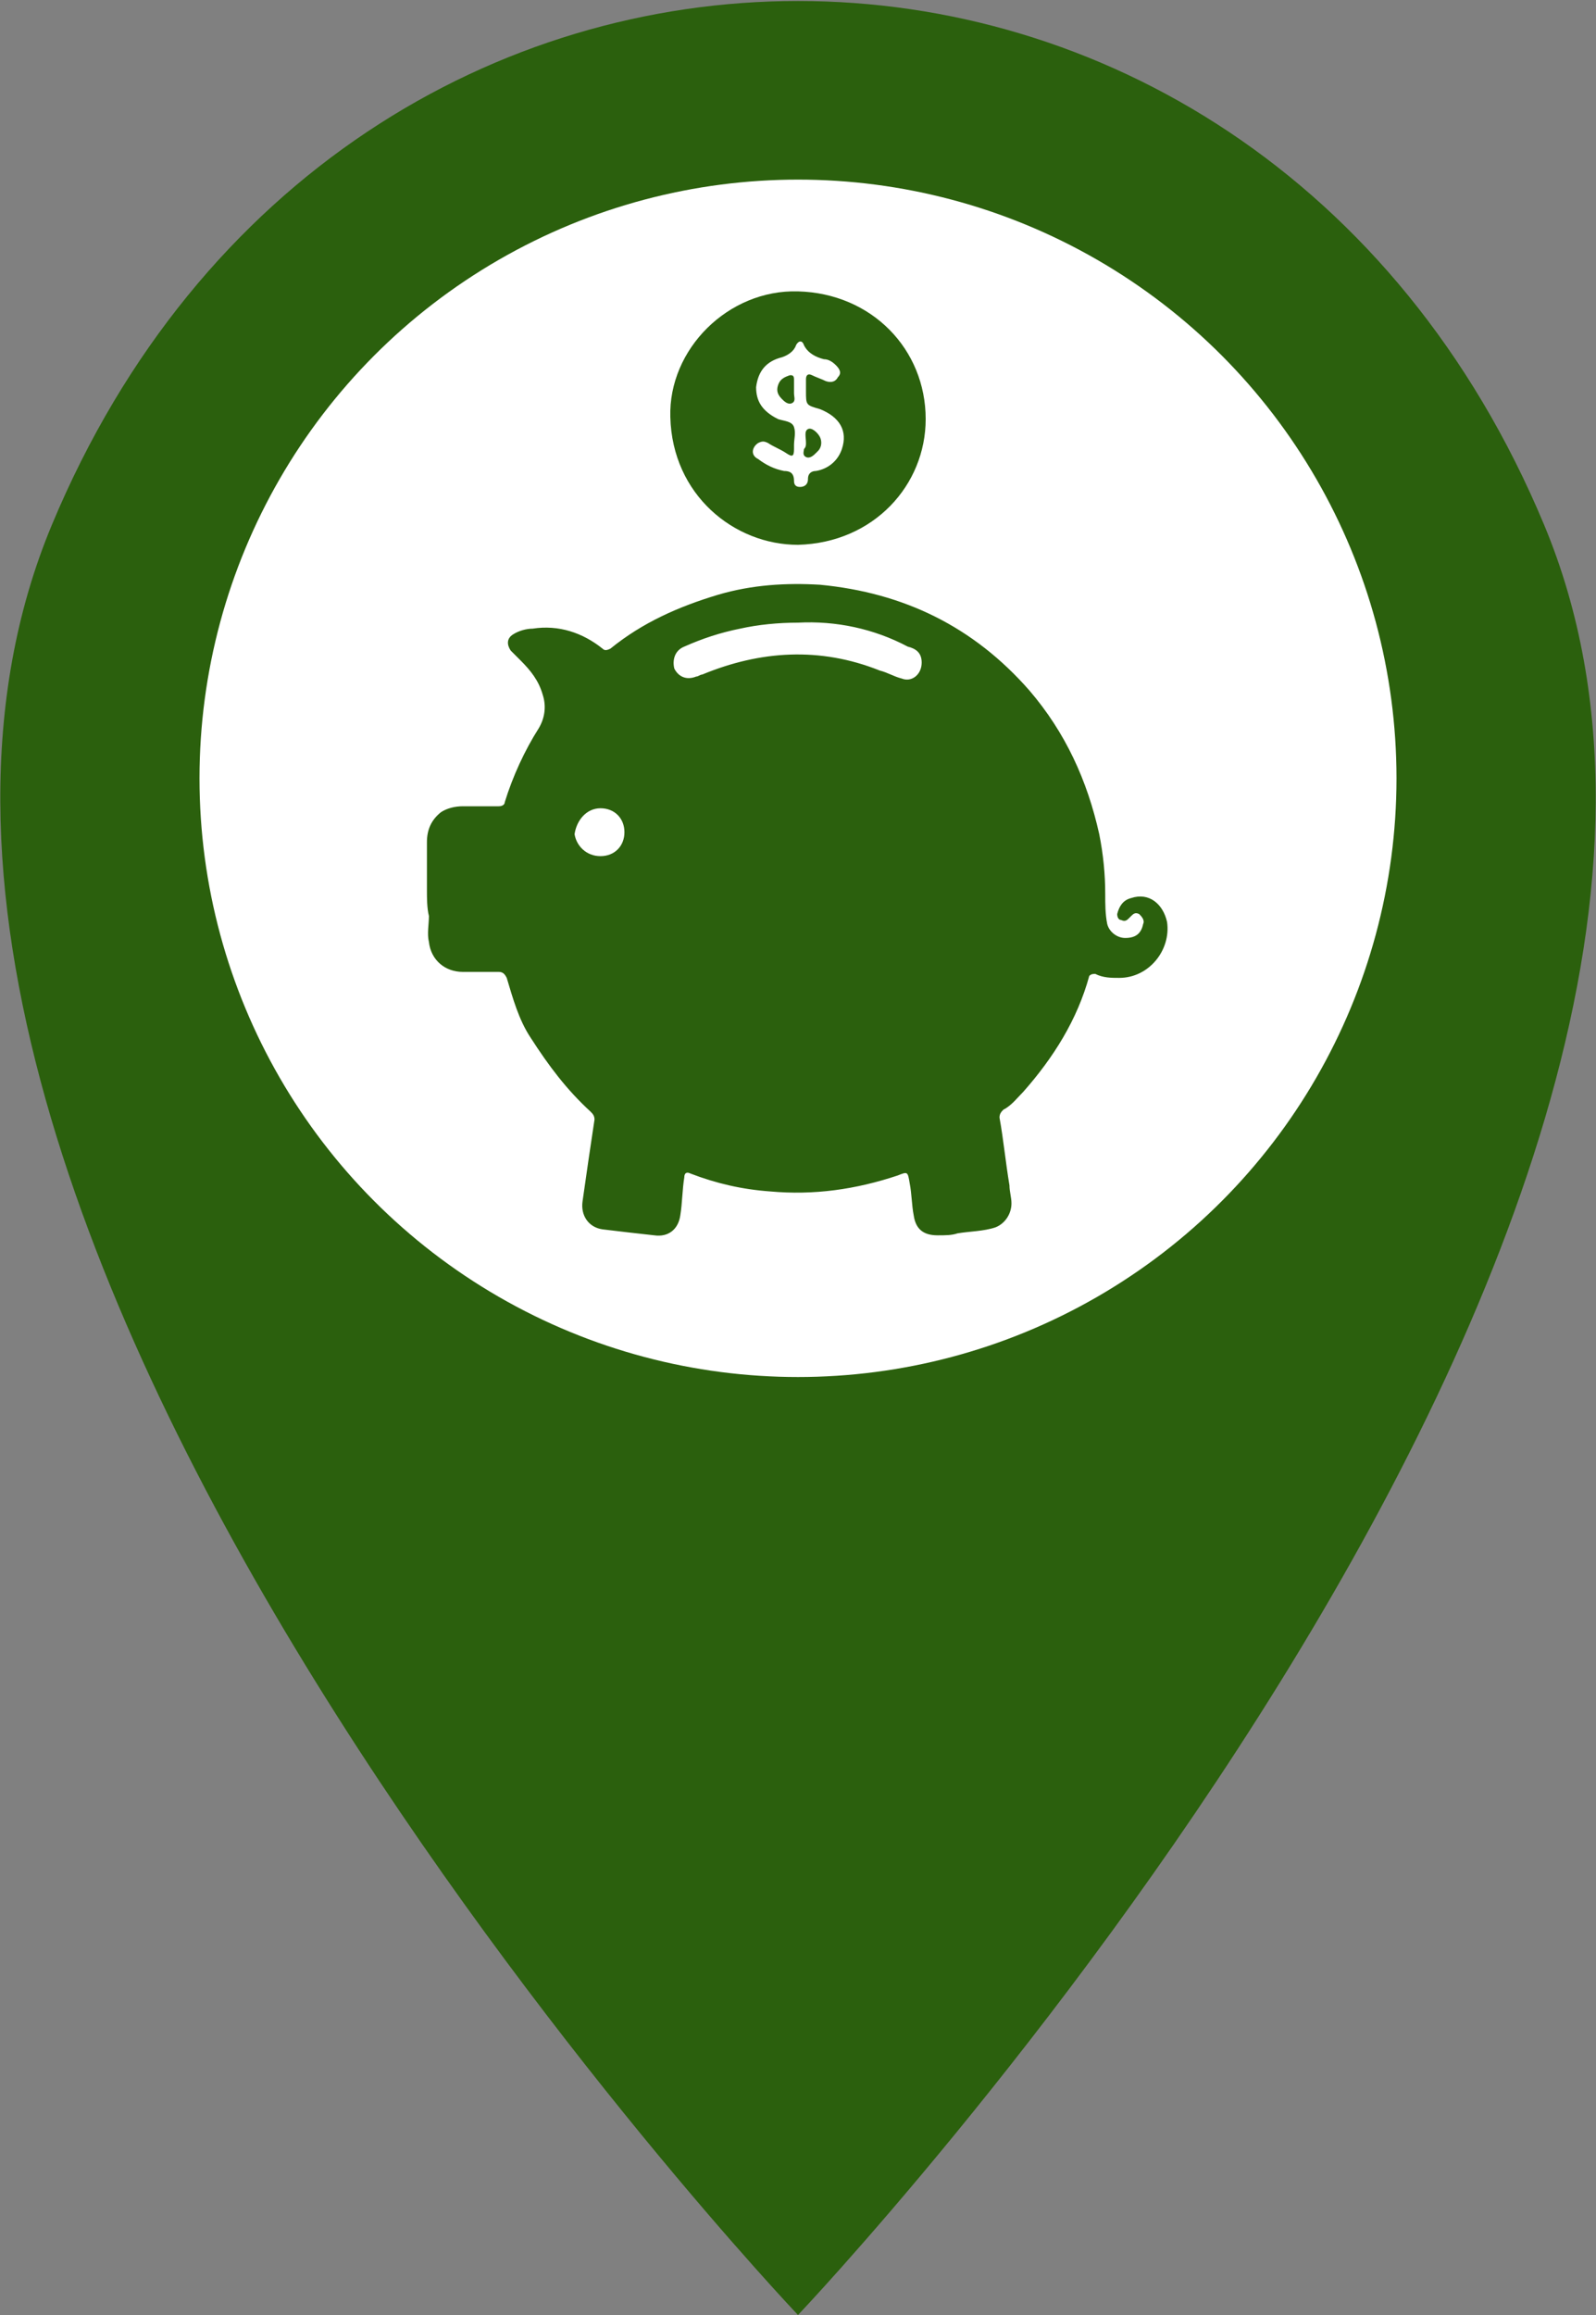 <?xml version="1.0" encoding="utf-8"?>
<!-- Generator: Adobe Illustrator 27.7.0, SVG Export Plug-In . SVG Version: 6.00 Build 0)  -->
<svg version="1.1" id="Camada_1" xmlns="http://www.w3.org/2000/svg" xmlns:xlink="http://www.w3.org/1999/xlink" x="0px" y="0px"
	 viewBox="0 0 80 116" style="enable-background:new 0 0 80 116;" xml:space="preserve">
<rect x="0" y="0" width="80" height="116" fill="#808080" stroke="none"/>
<style type="text/css">
	.st0{fill:#2B600D;}
	.st1{fill:#FFFFFF;}
</style>
<path class="st0" d="M40,116c0,0-52-54.7-37.4-89.7s60.2-35,74.8,0S40,116,40,116z"/>
<circle class="st1" cx="40" cy="39" r="30"/>
<g>
	<path class="st0" d="M21.4,44.6c0-0.8,0-1.6,0-2.4c0-0.6,0.2-1.1,0.7-1.5c0.3-0.2,0.7-0.3,1.1-0.3c0.6,0,1.2,0,1.8,0
		c0.2,0,0.3-0.1,0.3-0.2c0.4-1.3,1-2.6,1.7-3.7c0.3-0.5,0.4-1.1,0.2-1.7c-0.2-0.7-0.6-1.2-1.1-1.7c-0.2-0.2-0.3-0.3-0.5-0.5
		c-0.2-0.3-0.2-0.6,0.1-0.8c0.3-0.2,0.7-0.3,1-0.3c1.3-0.2,2.5,0.2,3.5,1c0.1,0.1,0.2,0.1,0.4,0c1.6-1.3,3.4-2.1,5.4-2.7
		c1.7-0.5,3.4-0.6,5.1-0.5c4.2,0.4,7.7,2.1,10.5,5.3c1.8,2.1,2.9,4.5,3.5,7.2c0.2,1,0.3,2,0.3,3c0,0.5,0,1,0.1,1.5
		c0.1,0.4,0.5,0.7,0.9,0.7c0.5,0,0.8-0.2,0.9-0.7c0.1-0.2-0.1-0.4-0.2-0.5c-0.2-0.1-0.3,0-0.4,0.1L56.6,46c-0.1,0.1-0.2,0.2-0.4,0.1
		c-0.1,0-0.2-0.1-0.2-0.3c0.1-0.4,0.3-0.7,0.7-0.8c0.9-0.3,1.6,0.3,1.8,1.2c0.2,1.4-0.9,2.8-2.4,2.8c-0.4,0-0.8,0-1.2-0.2
		c-0.1,0-0.2,0-0.3,0.1c-0.6,2.2-1.8,4.1-3.3,5.8c-0.3,0.3-0.6,0.7-1,0.9c-0.1,0.1-0.2,0.2-0.2,0.4c0.2,1.1,0.3,2.2,0.5,3.4
		c0,0.3,0.1,0.6,0.1,0.9c0,0.5-0.3,1-0.8,1.2c-0.6,0.2-1.3,0.2-1.9,0.3c-0.3,0.1-0.6,0.1-1,0.1c-0.7,0-1.1-0.3-1.2-1
		c-0.1-0.5-0.1-1.1-0.2-1.6c-0.1-0.6-0.1-0.6-0.6-0.4c-2.1,0.7-4.2,1-6.4,0.8c-1.4-0.1-2.7-0.4-4-0.9c-0.2-0.1-0.3,0-0.3,0.2
		c-0.1,0.6-0.1,1.3-0.2,1.9c-0.1,0.7-0.6,1.1-1.3,1c-0.9-0.1-1.8-0.2-2.6-0.3c-0.7-0.1-1.1-0.7-1-1.4c0.2-1.4,0.4-2.8,0.6-4.1
		c0-0.2-0.1-0.3-0.2-0.4c-1.2-1.1-2.1-2.3-3-3.7c-0.6-0.9-0.9-2-1.2-3c-0.1-0.2-0.2-0.3-0.4-0.3c-0.6,0-1.2,0-1.8,0
		c-0.9,0-1.6-0.6-1.7-1.5c-0.1-0.4,0-0.9,0-1.3C21.4,45.5,21.4,45,21.4,44.6z M40,31.2c-1,0-2,0.1-2.9,0.3c-1,0.2-1.9,0.5-2.8,0.9
		c-0.5,0.2-0.6,0.7-0.5,1.1c0.2,0.4,0.6,0.6,1.1,0.4c0.1,0,0.2-0.1,0.3-0.1c2.9-1.2,5.9-1.4,8.9-0.2c0.4,0.1,0.7,0.3,1.1,0.4
		c0.5,0.2,1-0.2,1-0.8c0-0.5-0.3-0.7-0.7-0.8C43.8,31.5,41.9,31.1,40,31.2z M30.1,42.9c0.7,0,1.2-0.5,1.2-1.2s-0.5-1.2-1.2-1.2
		s-1.2,0.6-1.3,1.3C28.9,42.4,29.4,42.9,30.1,42.9z"/>
	<path class="st0" d="M40,27.3c-3.2,0-6.3-2.5-6.4-6.4c-0.1-3.4,2.9-6.4,6.4-6.3c3.7,0.1,6.4,2.9,6.4,6.4
		C46.4,24.3,43.8,27.2,40,27.3z M40.4,19.6c0-0.2,0-0.4,0-0.6s0.1-0.3,0.3-0.2c0.2,0.1,0.5,0.2,0.7,0.3c0.3,0.1,0.5,0,0.6-0.2
		c0.2-0.2,0.1-0.4-0.1-0.6c-0.2-0.2-0.4-0.3-0.6-0.3c-0.4-0.1-0.8-0.3-1-0.7c-0.1-0.3-0.3-0.2-0.4,0c-0.1,0.3-0.4,0.5-0.7,0.6
		c-0.8,0.2-1.2,0.7-1.3,1.5c0,0.7,0.3,1.2,1.1,1.6c0.3,0.1,0.7,0.1,0.8,0.4s0,0.6,0,0.9c0,0.1,0,0.1,0,0.2c0,0.4-0.1,0.4-0.4,0.2
		c-0.3-0.2-0.6-0.3-0.9-0.5c-0.2-0.1-0.3-0.1-0.5,0c-0.3,0.2-0.4,0.6,0,0.8c0.4,0.3,0.8,0.5,1.3,0.6c0.3,0,0.5,0.1,0.5,0.5
		c0,0.2,0.1,0.3,0.3,0.3s0.4-0.1,0.4-0.4s0.2-0.4,0.4-0.4c0.6-0.1,1.1-0.5,1.3-1.1c0.3-0.9-0.1-1.6-1.1-2
		C40.4,20.3,40.4,20.3,40.4,19.6z"/>
	<path class="st0" d="M39.8,19.5c0,0.1,0,0.1,0,0.2c0,0.2,0.1,0.4-0.1,0.5c-0.2,0.1-0.4-0.1-0.5-0.2c-0.2-0.2-0.3-0.4-0.2-0.7
		c0.1-0.3,0.3-0.4,0.6-0.5c0.1,0,0.2,0,0.2,0.2C39.8,19.1,39.8,19.3,39.8,19.5L39.8,19.5z"/>
	<path class="st0" d="M40.4,22.2C40.4,22.2,40.4,22.1,40.4,22.2c0-0.3-0.1-0.6,0.1-0.7c0.2-0.1,0.5,0.2,0.6,0.4
		c0.1,0.2,0.1,0.5-0.1,0.7l-0.1,0.1c-0.1,0.1-0.3,0.3-0.5,0.2c-0.2-0.1-0.1-0.3-0.1-0.4C40.4,22.4,40.4,22.3,40.4,22.2L40.4,22.2z"
		/>
</g>
</svg>
